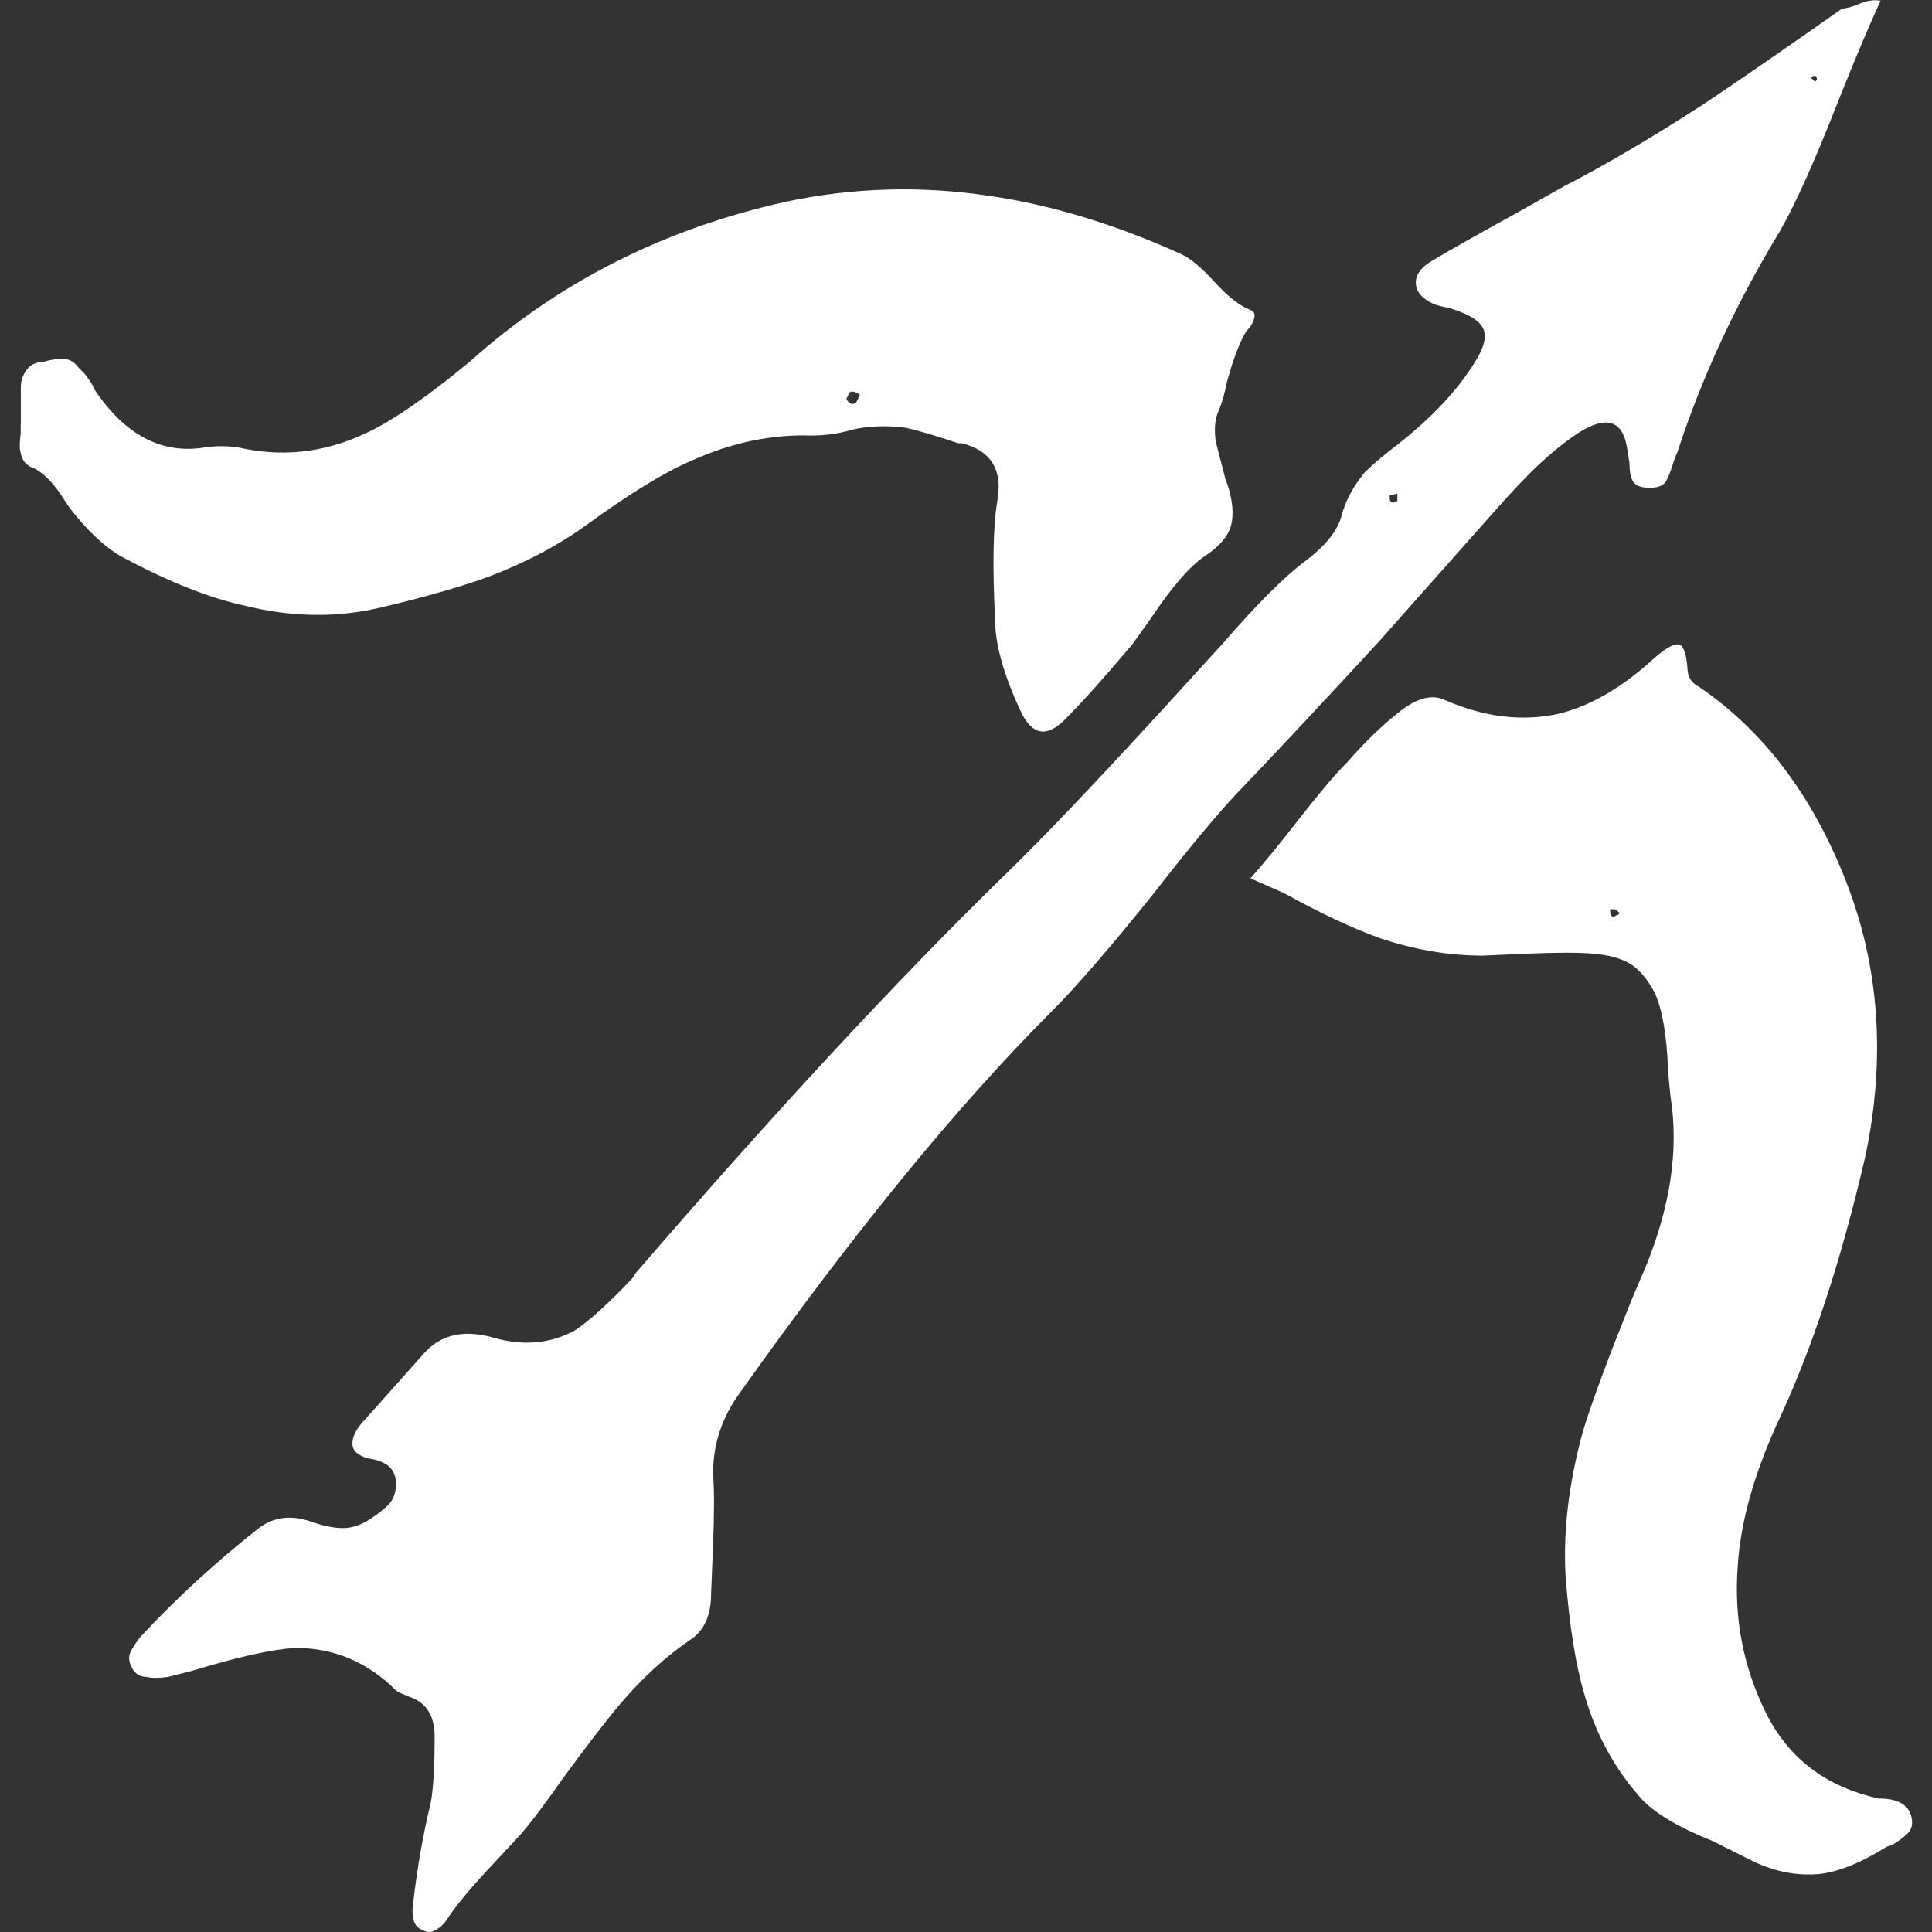<!-- Generated by IcoMoon.io -->
<svg version="1.1" xmlns="http://www.w3.org/2000/svg" width="32" height="32" viewBox="0 0 32 32">
<rect x="0" y="0" width="32" height="32" fill="#333333" stroke="none"/>
<title>weapons-ranged-weapon</title>
<path fill="#fff" d="M31.151 0.009q-0.256 0.544-0.704 1.665-0.576 1.473-0.961 2.146-1.089 1.793-1.697 3.651l-0.064 0.16q-0.064 0.224-0.128 0.336t-0.272 0.112-0.272-0.096-0.064-0.32l-0.032-0.192q-0.096-0.769-0.833-0.288-0.384 0.256-0.801 0.672-0.256 0.256-0.736 0.801l-1.761 1.985q-1.537 1.665-2.338 2.498-0.512 0.544-1.409 1.697-1.057 1.313-1.665 1.921-2.338 2.338-5.156 6.308-0.448 0.608-0.448 1.345 0.032 0.384 0 1.185l-0.032 0.801q0 0.544-0.352 0.769-0.608 0.416-1.153 1.057-0.352 0.416-0.961 1.249-0.448 0.64-0.704 0.929l-0.416 0.448q-0.576 0.608-0.801 0.961-0.064 0.096-0.176 0.16t-0.208 0q-0.224-0.064-0.16-0.48 0.096-0.833 0.288-1.633 0.064-0.352 0.064-1.089 0-0.544-0.448-0.672l-0.064-0.032q-0.096-0.032-0.128-0.064-0.705-0.704-1.665-0.704-0.576 0.032-1.729 0.384l-0.384 0.096q-0.224 0.032-0.352 0-0.16 0-0.24-0.144t-0.032-0.256 0.176-0.272l0.032-0.032q0.833-0.897 1.921-1.761 0.384-0.288 0.897-0.096 0.288 0.096 0.496 0.096t0.416-0.128 0.336-0.256 0.128-0.352q0-0.352-0.448-0.416-0.256-0.064-0.272-0.224t0.144-0.352l1.057-1.185q0.416-0.448 1.137-0.24t1.329-0.112q0.352-0.224 0.961-0.865l0.064-0.096q3.426-3.971 6.084-6.565 0.929-0.897 2.658-2.786l0.993-1.089q0.833-0.961 1.345-1.345t0.608-0.753 0.384-0.721q0.192-0.192 0.608-0.512 0.801-0.64 1.217-1.313 0.224-0.352 0.144-0.544t-0.464-0.32l-0.096-0.032q-0.16-0.032-0.256-0.064-0.288-0.128-0.304-0.336t0.24-0.368q0.48-0.288 1.473-0.833l0.736-0.416q1.057-0.544 2.338-1.377 0.769-0.512 2.274-1.569 0.096 0 0.288-0.080t0.352-0.048zM23.145 8.303v-0.128l-0.128 0.032v0.032q0 0.064 0.032 0.080t0.064-0.016h0.032zM30.062 1.258h-0.032l-0.032 0.032 0.064 0.064 0.032-0.032q0-0.064-0.032-0.064zM20.711 14.548q0.288-0.32 0.801-0.977t0.801-0.945q0.448-0.512 0.881-0.849t0.753-0.176q0.961 0.416 1.857 0.224 0.801-0.192 1.601-0.929 0.256-0.224 0.384-0.224t0.16 0.384q0 0.224 0.192 0.32 1.601 1.089 2.434 3.218t0.32 4.563q-0.608 2.626-1.473 4.451-0.576 1.281-0.64 2.338-0.096 1.281 0.464 2.418t1.873 1.425q0.48 0 0.544 0.32 0.032 0.16-0.064 0.256t-0.256 0.192l-0.096 0.032q-0.608 0.384-1.089 0.448-0.608 0.064-1.217-0.256l-0.576-0.288q-0.801-0.32-1.153-0.672-0.672-0.736-0.961-1.729-0.224-0.736-0.32-1.985-0.064-1.121 0.288-2.402 0.224-0.736 0.833-2.242l0.096-0.224q0.704-1.569 0.544-2.914-0.032-0.192-0.064-0.608-0.032-0.865-0.224-1.281-0.192-0.352-0.416-0.48t-0.592-0.16-1.105 0l-0.736 0.032q-0.833 0-1.697-0.288-0.704-0.256-1.569-0.736-0.064-0.032-0.288-0.128zM26.732 15.188q0.032-0.032 0.064-0.032l0.032-0.032q-0.064-0.064-0.096-0.064h-0.064q0 0.128 0.064 0.128zM0.345 7.022v-0.608q0-0.16 0.096-0.288t0.256-0.128l0.128-0.032q0.16-0.032 0.272-0.016t0.208 0.144l0.096 0.096q0.128 0.16 0.16 0.256 0.769 1.153 1.857 0.961 0.224-0.032 0.512 0 1.089 0.256 2.113-0.224 0.64-0.288 1.729-1.185 2.21-1.985 5.252-2.658 1.665-0.352 3.362-0.096 1.537 0.224 3.17 0.961 0.224 0.096 0.56 0.464t0.592 0.464q0.096 0.032 0.064 0.144t-0.128 0.208q-0.16 0.256-0.32 0.833-0.064 0.32-0.144 0.496t-0.048 0.464q0.032 0.16 0.128 0.512l0.032 0.128q0.16 0.416 0.112 0.721t-0.432 0.56-0.897 1.025l-0.32 0.448q-0.704 0.833-1.089 1.217-0.48 0.512-0.769-0.128-0.416-0.897-0.416-1.505-0.064-1.313 0.032-1.921 0.16-0.801-0.576-0.993h-0.064q-0.576-0.192-0.865-0.256-0.48-0.064-0.897 0.032-0.32 0.096-0.672 0.096-0.993-0.032-1.985 0.416-0.672 0.288-1.729 1.057-0.704 0.512-1.633 0.865-0.705 0.256-1.793 0.512t-2.242-0.032q-0.897-0.192-2.081-0.833-0.416-0.256-0.833-0.801l-0.064-0.096q-0.256-0.416-0.512-0.544-0.192-0.064-0.224-0.256-0.032-0.096 0-0.32v-0.16zM14.243 6.542q-0.032-0.032-0.080-0.048t-0.080 0-0.032 0.048l-0.032 0.064q0.064 0.128 0.16 0.064z"></path>
</svg>
